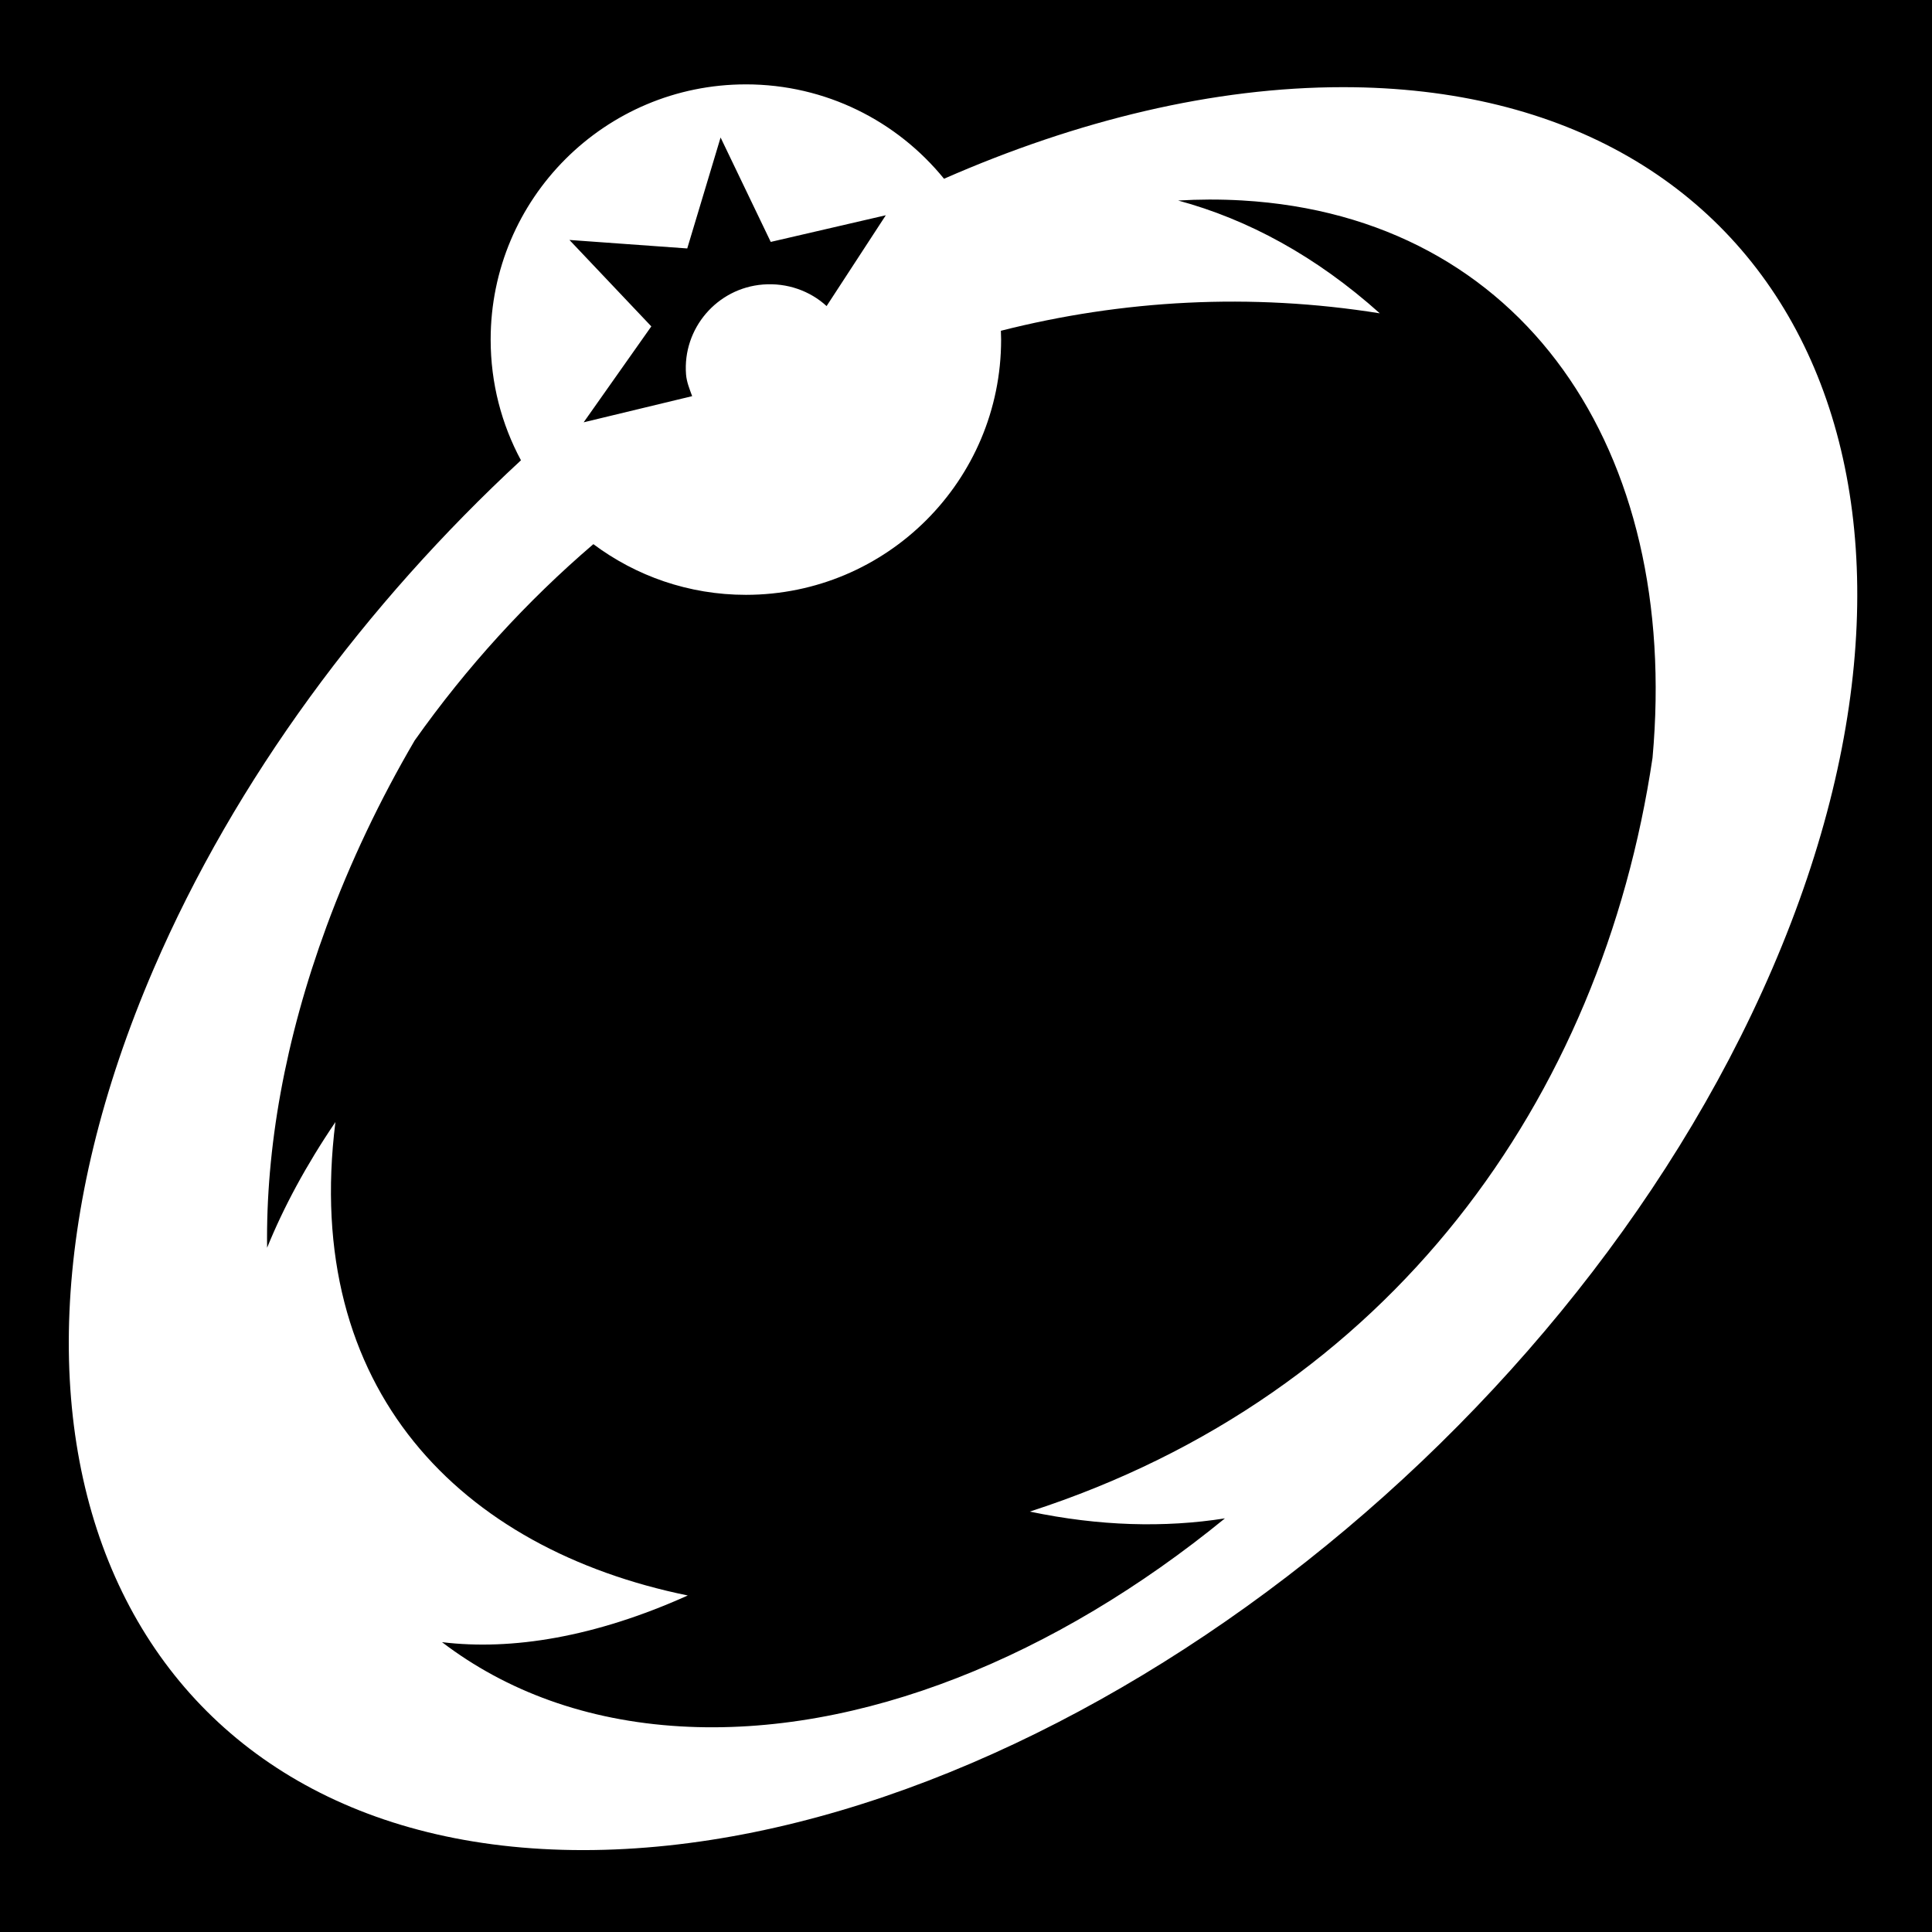 <svg xmlns="http://www.w3.org/2000/svg" viewBox="0 0 512 512" fill="currentColor"><path d="M0 0h512v512H0z"/><path fill="#fff" d="M197.666 22.36c-37.354 0-67.637 30.284-67.637 67.64 0 11.57 2.908 22.46 8.03 31.982-41.127 38.07-75.686 84.545-97.312 134.717-55.608 129.01-4.667 233.597 113.78 233.597 118.446 0 259.545-104.586 315.154-233.598C525.29 127.686 474.352 23.1 355.904 23.1c-34.222 0-70.334 8.745-105.73 24.273-12.402-15.26-31.313-25.014-52.508-25.014zm-6.7 14.083l13.288 27.666 30.496-7.065-15.695 24.07C214.683 77.09 208.6 74.9 202.207 75.4c-12.196.954-21.35 11.656-20.398 23.852.167 2.03.958 3.905 1.618 5.732l-28.75 6.932 17.93-25.418-21.702-22.908 31.223 2.25 8.835-29.397zm129.49 16.44c2.93-.008 5.85.073 8.753.242 74.362 4.336 116.098 66.005 108.73 147.703-13.446 90.524-69.506 168.88-165.03 199.758 18.422 3.867 35.72 4.313 51.713 1.797-44.73 36.55-96.58 57.906-144.285 55.125-24.947-1.455-46.217-9.37-63.2-22.32 18.472 2.268 40.657-1.352 65.132-12.37C122.06 410.5 80 368.245 88.89 297.358c-7.795 11.485-13.765 22.637-18.103 33.308-.356-26.225 4.678-55.082 15.75-85.158 6.296-17.1 14.182-33.6 23.348-49.264 13.746-19.44 29.697-36.908 47.365-52.037 11.277 8.425 25.256 13.43 40.416 13.43 37.354 0 67.64-30.283 67.64-67.637 0-.786-.033-1.563-.06-2.342 32.21-8.183 66.18-10.1 100.418-4.625-16.914-15.152-34.966-24.902-53.45-29.894 2.756-.16 5.505-.25 8.24-.257z"/></svg>